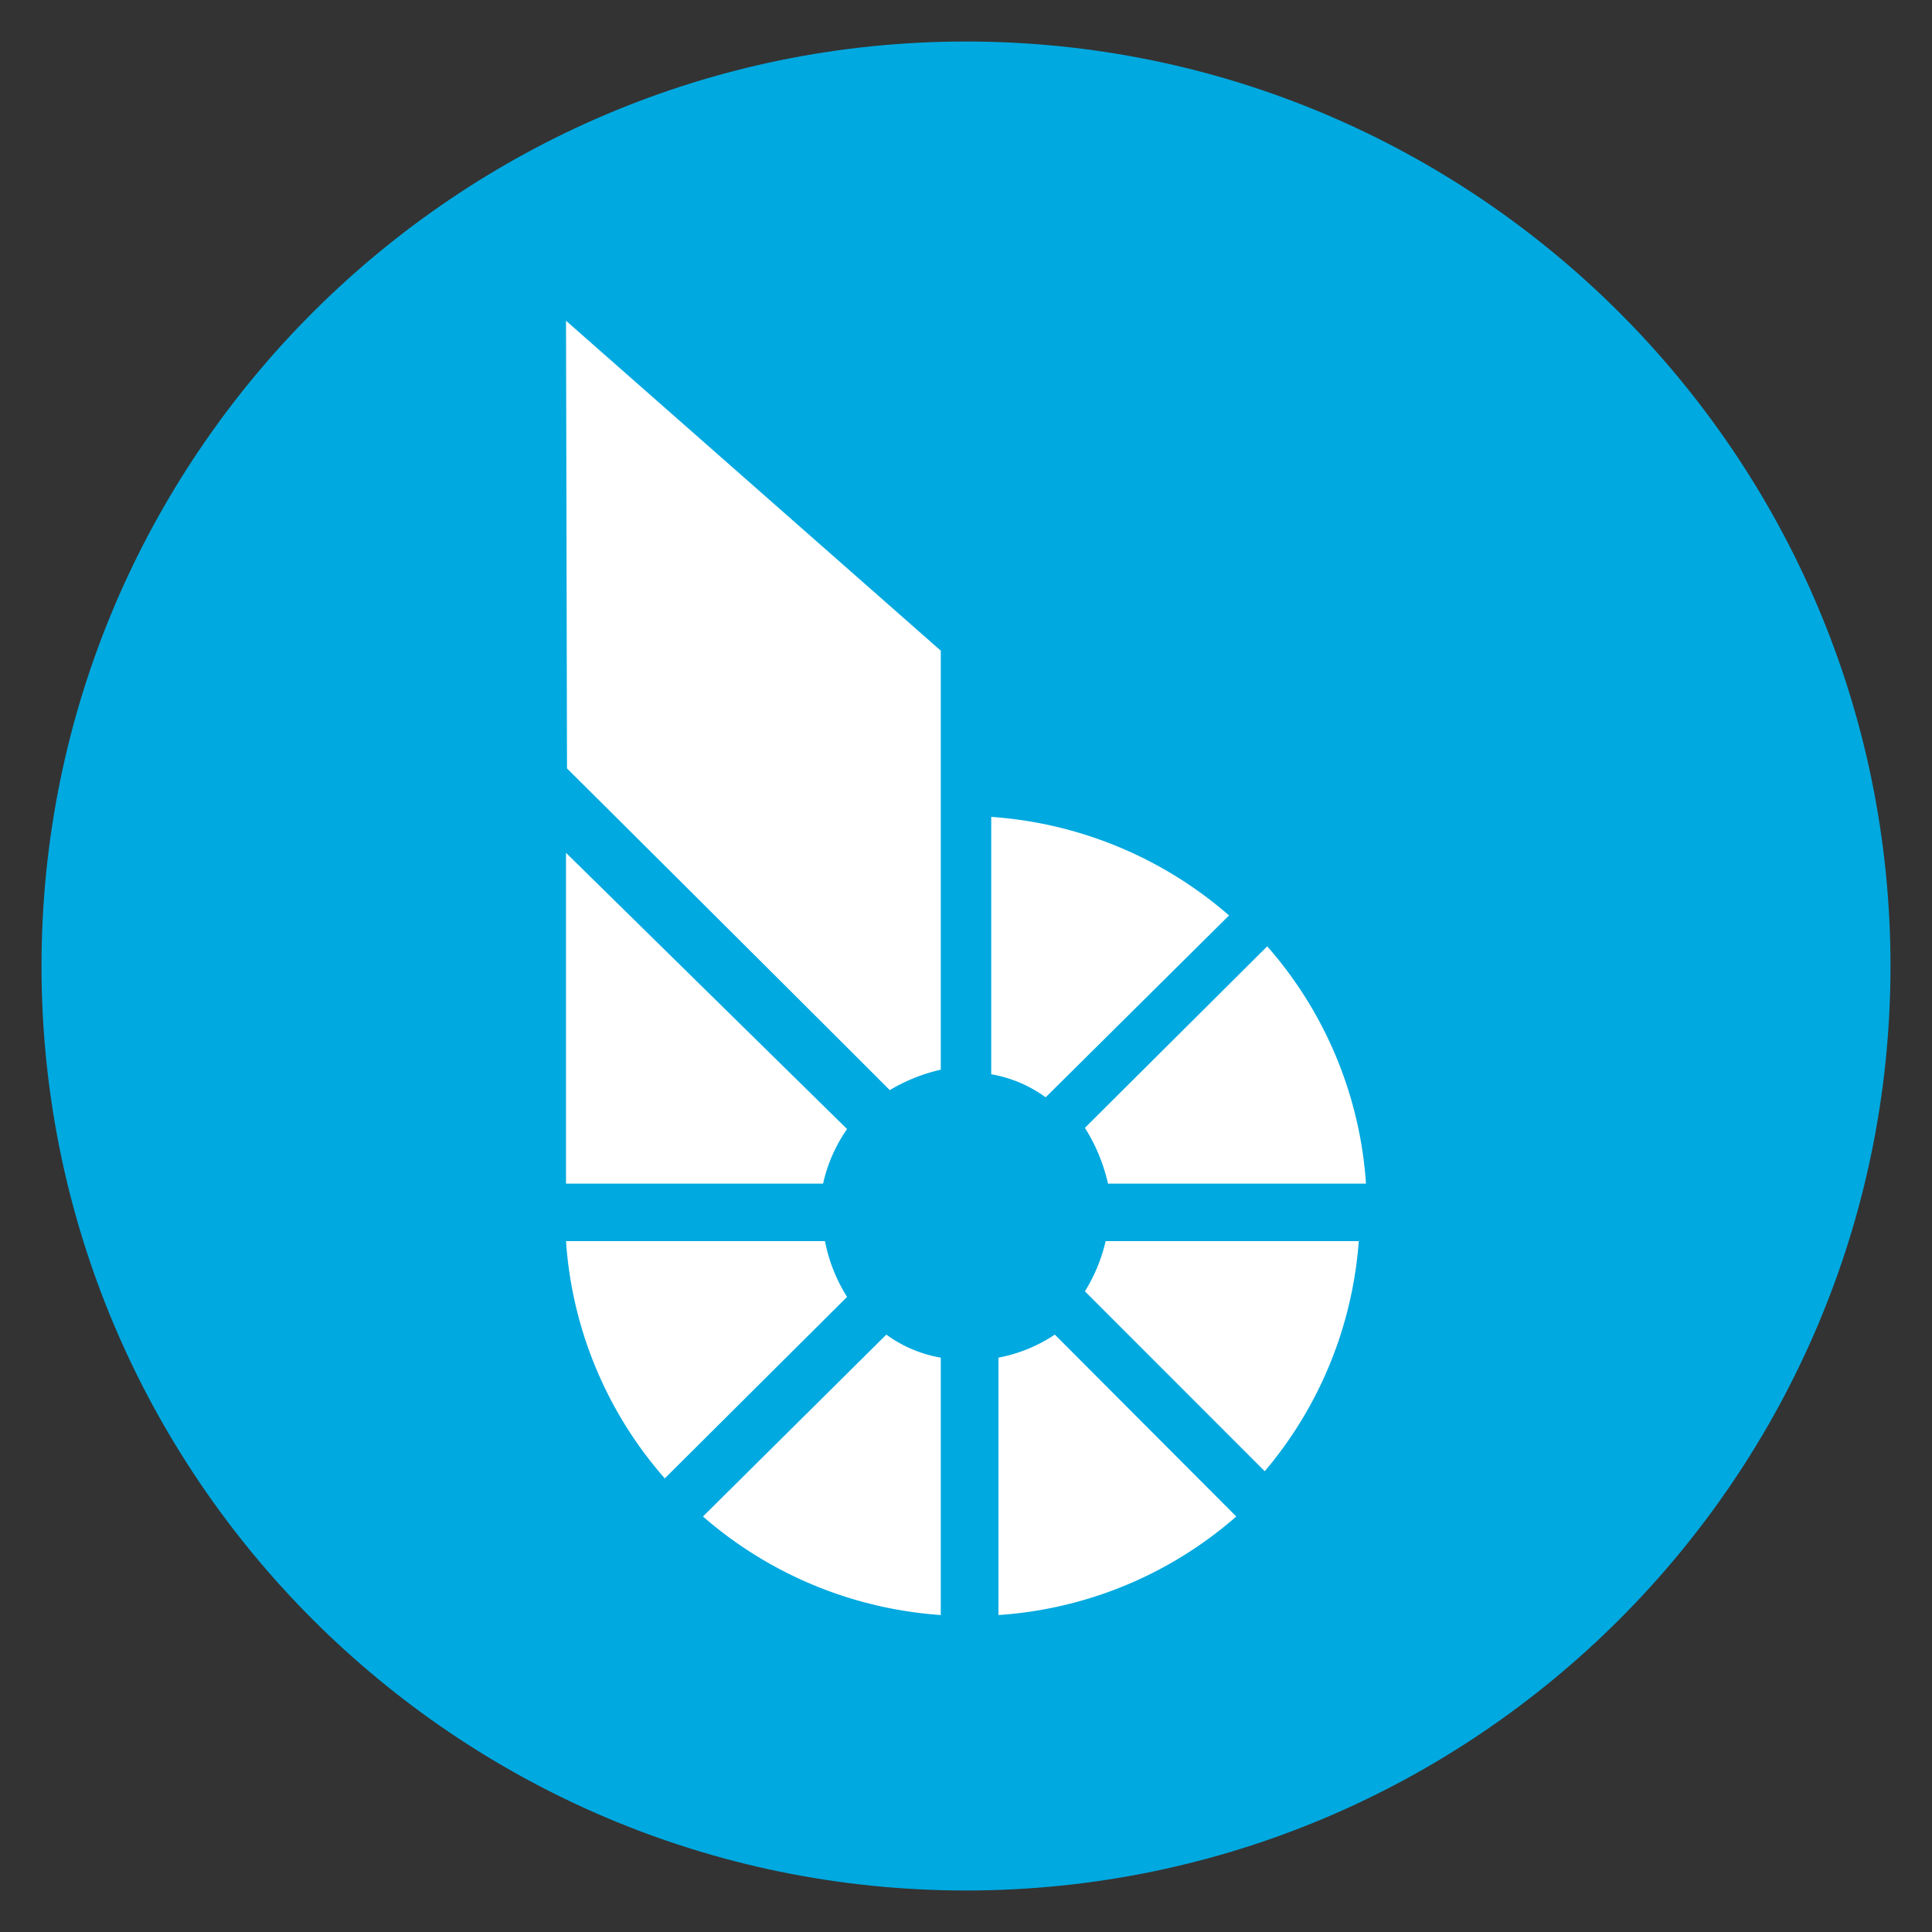 <svg id="BTS" xmlns="http://www.w3.org/2000/svg" width="512" height="512" viewBox="0 0 512 512">
<rect x="0" y="0" width="512" height="512" fill="#333333" stroke="none"/>
<defs>
    <style>
      .cls-1 {
        fill: #00a9e0;
      }

      .cls-1, .cls-2 {
        fill-rule: evenodd;
      }

      .cls-2 {
        fill: #fff;
      }
    </style>
  </defs>
  <path id="Full" class="cls-1" d="M11,256c0,135.094,109.906,245,245,245S501,391.094,501,256,391.094,11,256,11,11,120.906,11,256Z"/>
  <path id="BitShares" class="cls-2" d="M224.486,299.207L150,226.011v87.656h68.128a40.469,40.469,0,0,1,6.358-14.46h0Zm-5.86,29.7H150a106.076,106.076,0,0,0,26.174,62.883l48.312-48.1a42.923,42.923,0,0,1-5.86-14.781h0ZM325.712,242.6a107.173,107.173,0,0,0-63.027-26.115v68.211a34.217,34.217,0,0,1,14.424,6.106l48.6-48.2h0Zm-38.2,99.608,47.66,47.683a106.355,106.355,0,0,0,24.916-60.978H293.008a44.181,44.181,0,0,1-5.494,13.3h0Zm6.12-28.539H362a106.079,106.079,0,0,0-26.174-62.884l-48.312,48.1a47.432,47.432,0,0,1,6.12,14.781h0ZM186.288,401.885A107.167,107.167,0,0,0,249.315,428V359.79a34.219,34.219,0,0,1-14.424-6.107l-48.6,48.2h0ZM264.6,359.79V428a106.354,106.354,0,0,0,63.027-26.115l-48.083-48.2A40.43,40.43,0,0,1,264.6,359.79h0ZM150.26,203.648c18.329,18.184,75.916,75.574,85.536,85.246a46.342,46.342,0,0,1,13.519-5.416V172.439L150,85c0,0.129.26,115.94,0.26,118.648h0Z"/>
</svg>
